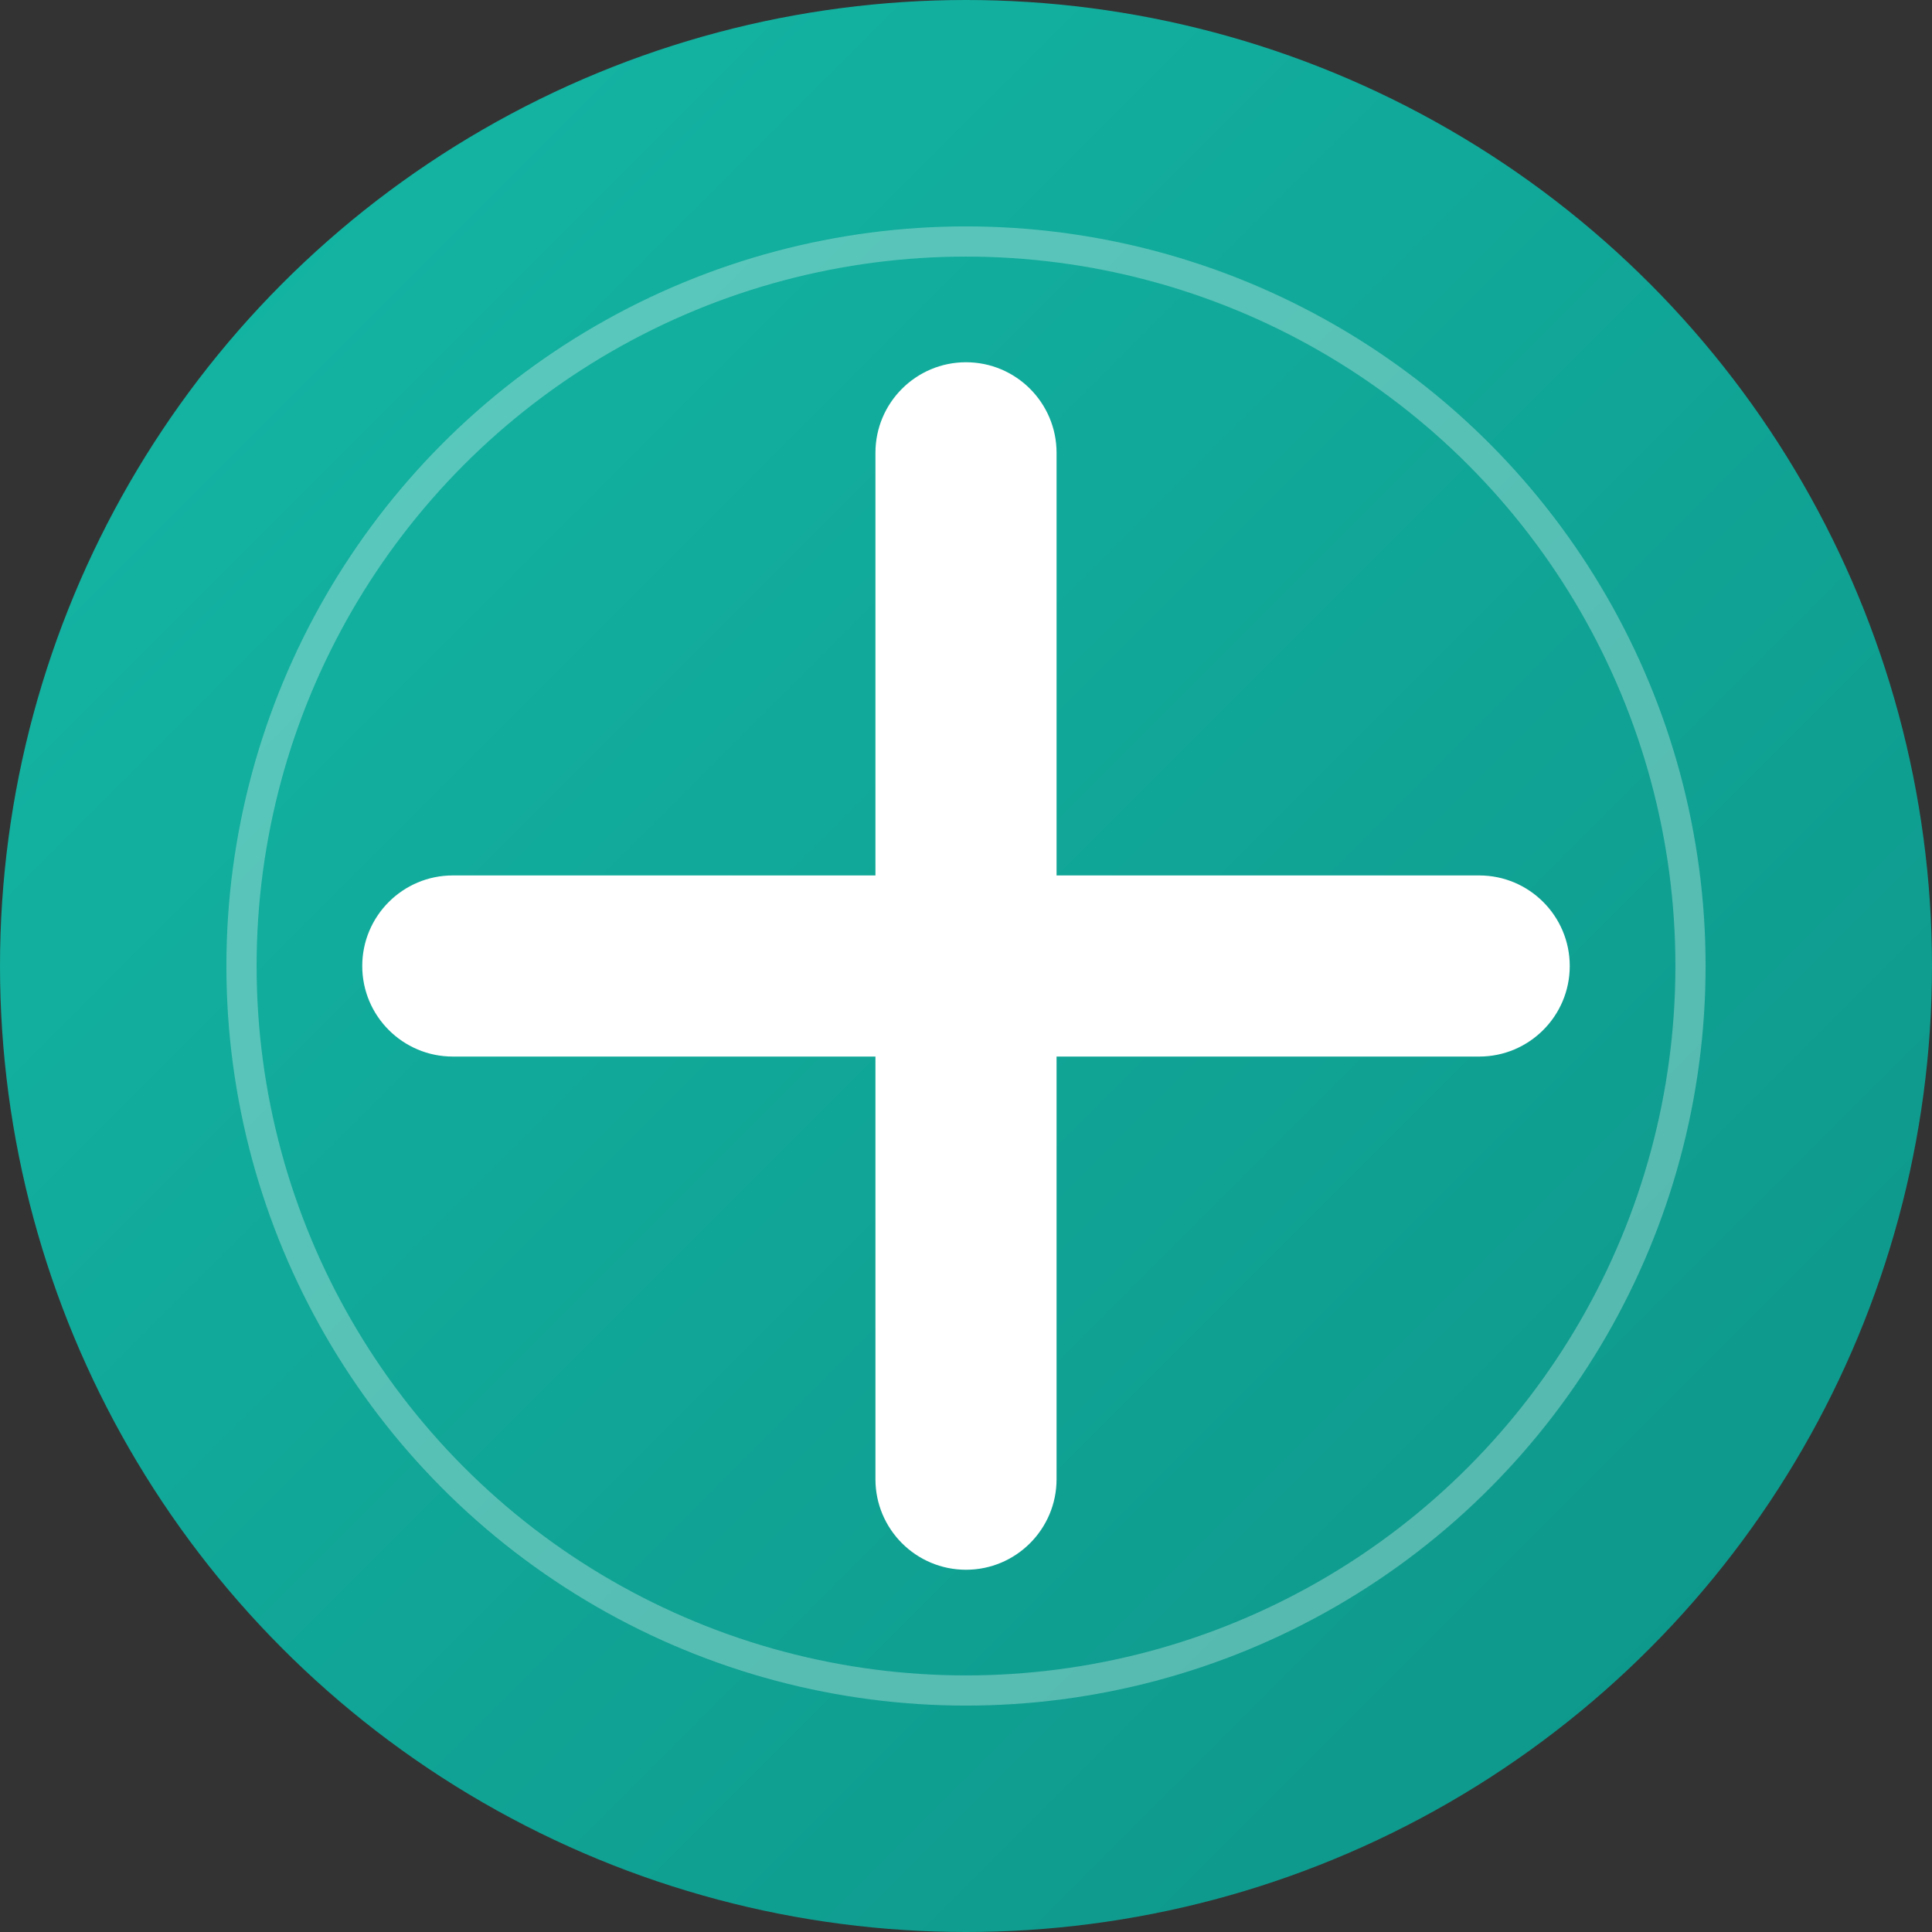 <svg width="32" height="32" viewBox="0 0 32 32" fill="none" xmlns="http://www.w3.org/2000/svg">
  <rect x="0" y="0" width="32" height="32" fill="#333333" stroke="none"/>
  <!-- Background circle with gradient -->
  <circle cx="16" cy="16" r="16" fill="url(#gradient)"/>
  
  <!-- Medical cross -->
  <path d="M16 6C16.828 6 17.5 6.672 17.5 7.5V14.5H24.5C25.328 14.5 26 15.172 26 16C26 16.828 25.328 17.5 24.5 17.5H17.5V24.5C17.5 25.328 16.828 26 16 26C15.172 26 14.5 25.328 14.5 24.5V17.5H7.5C6.672 17.5 6 16.828 6 16C6 15.172 6.672 14.5 7.5 14.5H14.5V7.5C14.5 6.672 15.172 6 16 6Z" fill="white"/>
  
  <!-- Pulse effect around cross -->
  <circle cx="16" cy="16" r="12" stroke="rgba(255,255,255,0.3)" stroke-width="0.5" fill="none">
    <animate attributeName="r" values="12;14;12" dur="2s" repeatCount="indefinite"/>
    <animate attributeName="opacity" values="0.3;0.1;0.3" dur="2s" repeatCount="indefinite"/>
  </circle>
  
  <!-- Gradient definition -->
  <defs>
    <linearGradient id="gradient" x1="0%" y1="0%" x2="100%" y2="100%">
      <stop offset="0%" style="stop-color:#14b8a6;stop-opacity:1" />
      <stop offset="100%" style="stop-color:#0d9488;stop-opacity:1" />
    </linearGradient>
  </defs>
</svg>
